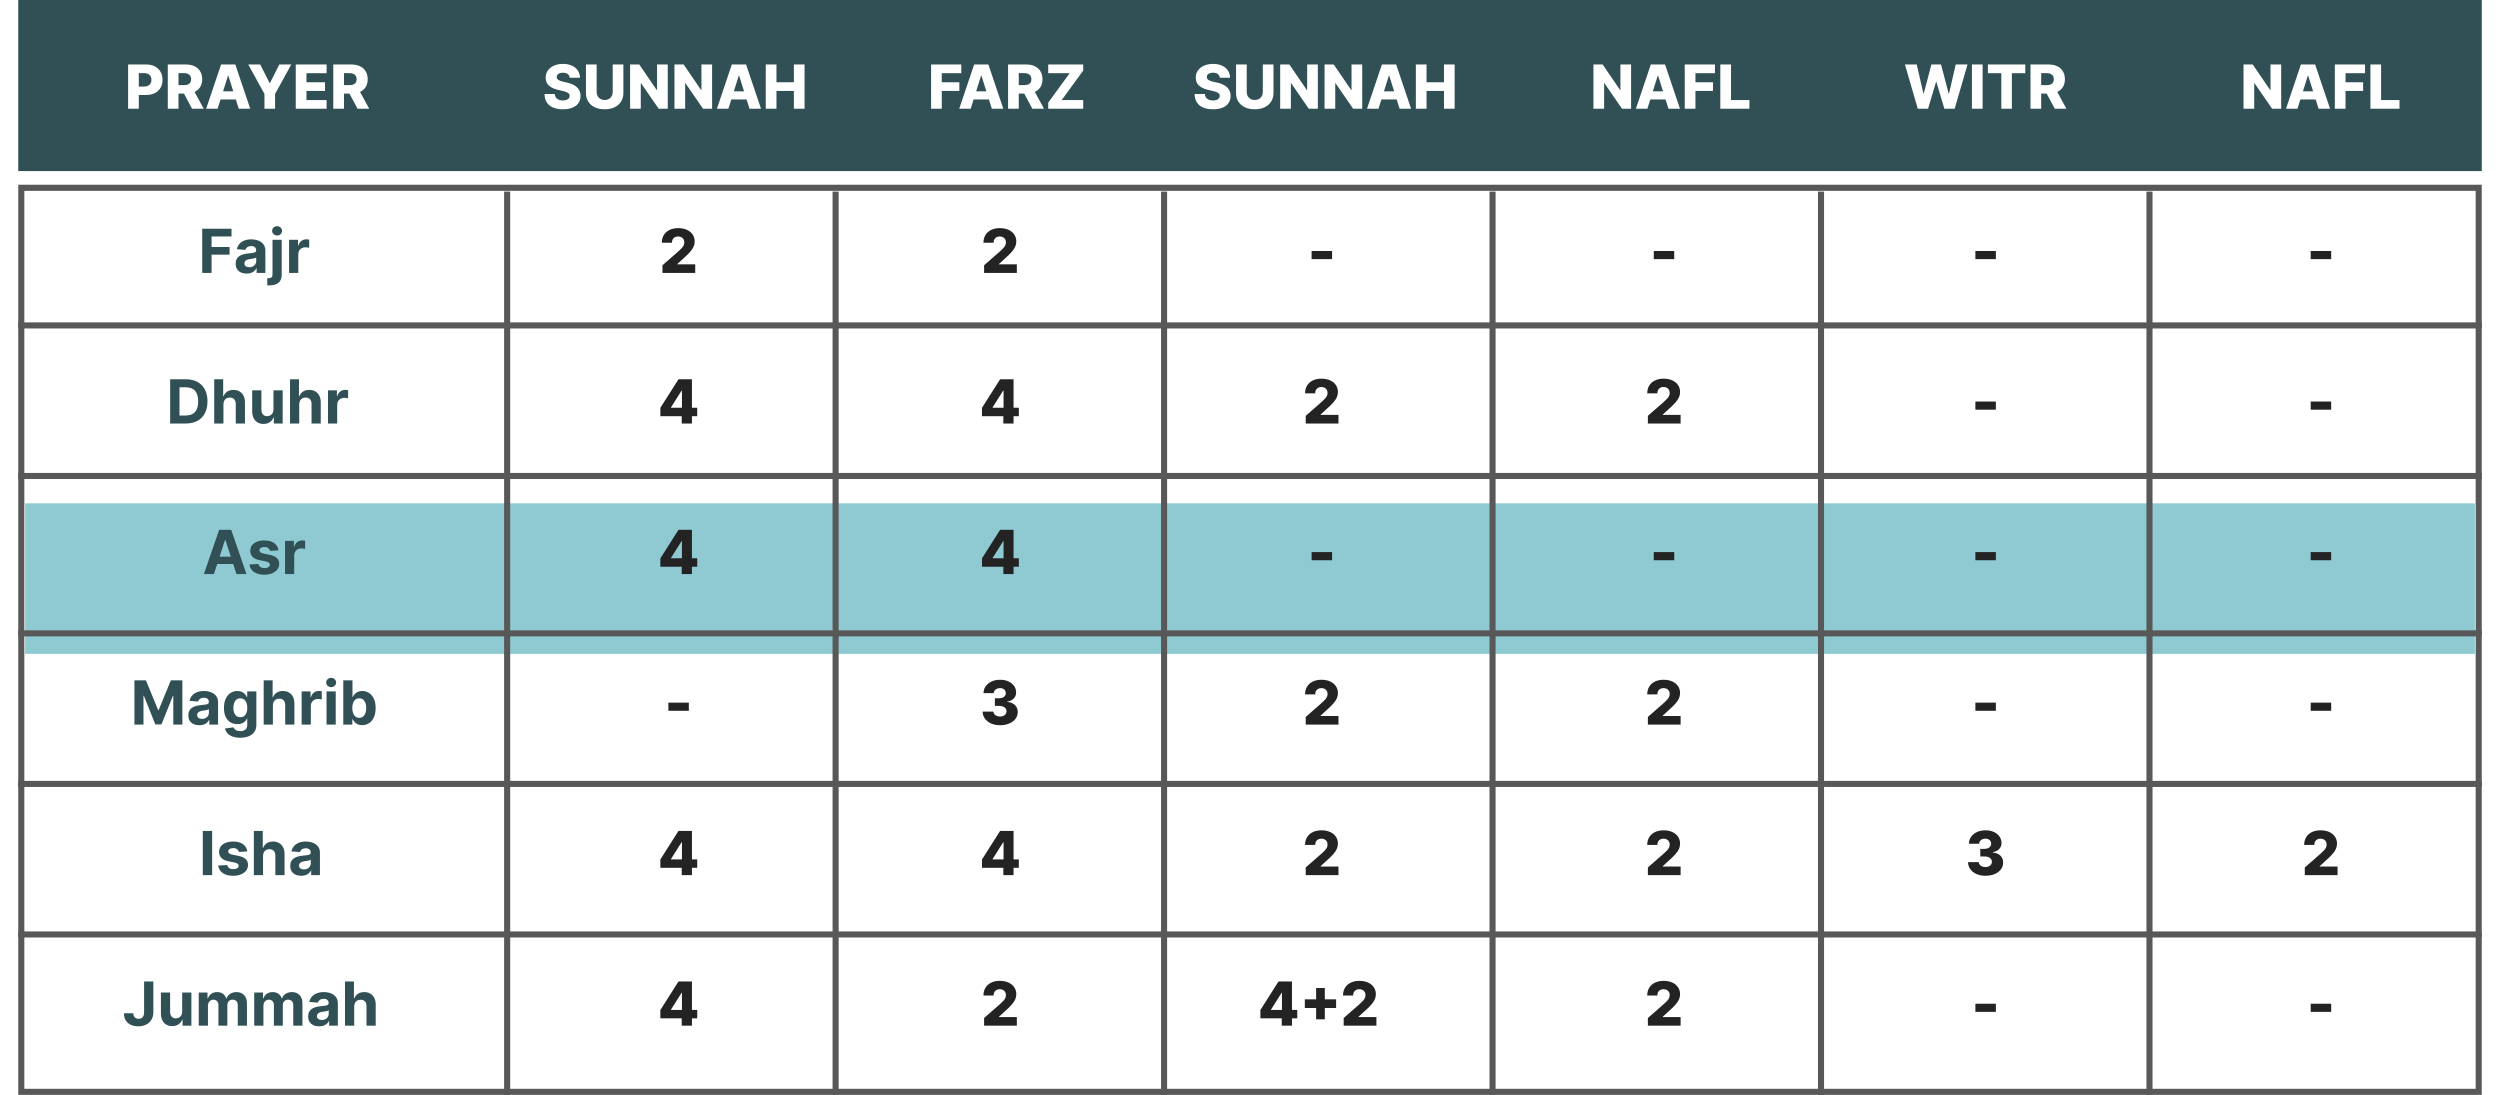<svg width="411" height="180" viewBox="0 0 411 180" fill="none" xmlns="http://www.w3.org/2000/svg">
<rect x="3.5" y="30.875" width="404" height="148.625" fill="white" stroke="#585858"/>
<g filter="url(#filter0_d_1951_2143)">
<rect x="4.125" y="78.75" width="402.75" height="24.75" fill="#8FCAD3"/>
</g>
<rect x="3" width="405" height="28.125" fill="#305055"/>
<line x1="83.375" y1="31.5" x2="83.375" y2="180" stroke="#585858"/>
<line x1="137.375" y1="31.5" x2="137.375" y2="180" stroke="#585858"/>
<line x1="191.375" y1="31.5" x2="191.375" y2="180" stroke="#585858"/>
<line x1="245.375" y1="31.5" x2="245.375" y2="180" stroke="#585858"/>
<line x1="299.375" y1="31.5" x2="299.375" y2="180" stroke="#585858"/>
<line x1="353.375" y1="31.5" x2="353.375" y2="180" stroke="#585858"/>
<line x1="3" y1="53.5" x2="408" y2="53.5" stroke="#585858"/>
<line x1="3" y1="78.25" x2="408" y2="78.25" stroke="#585858"/>
<line x1="3" y1="104.125" x2="408" y2="104.125" stroke="#585858"/>
<line x1="3" y1="128.875" x2="408" y2="128.875" stroke="#585858"/>
<line x1="3" y1="153.625" x2="408" y2="153.625" stroke="#585858"/>
<path d="M33.245 44.875V37.602H38.061V38.87H34.783V40.603H37.741V41.871H34.783V44.875H33.245ZM40.554 44.978C40.206 44.978 39.895 44.918 39.623 44.797C39.351 44.674 39.136 44.493 38.977 44.254C38.821 44.012 38.742 43.711 38.742 43.352C38.742 43.048 38.798 42.794 38.909 42.588C39.021 42.382 39.172 42.216 39.364 42.091C39.556 41.965 39.774 41.871 40.017 41.807C40.264 41.743 40.522 41.698 40.791 41.672C41.109 41.639 41.364 41.608 41.559 41.58C41.753 41.549 41.894 41.504 41.981 41.445C42.069 41.385 42.113 41.298 42.113 41.182V41.16C42.113 40.936 42.041 40.762 41.9 40.639C41.76 40.515 41.561 40.454 41.303 40.454C41.031 40.454 40.814 40.514 40.653 40.635C40.492 40.753 40.386 40.903 40.334 41.082L38.934 40.969C39.005 40.637 39.145 40.351 39.353 40.109C39.562 39.865 39.83 39.678 40.159 39.548C40.491 39.416 40.874 39.349 41.31 39.349C41.613 39.349 41.903 39.385 42.18 39.456C42.459 39.527 42.707 39.637 42.922 39.786C43.14 39.935 43.312 40.127 43.437 40.361C43.563 40.593 43.625 40.872 43.625 41.196V44.875H42.191V44.119H42.148C42.06 44.289 41.943 44.439 41.797 44.57C41.65 44.697 41.473 44.798 41.267 44.871C41.061 44.943 40.824 44.978 40.554 44.978ZM40.987 43.934C41.209 43.934 41.406 43.89 41.576 43.803C41.747 43.713 41.881 43.592 41.978 43.44C42.075 43.289 42.123 43.117 42.123 42.925V42.347C42.076 42.377 42.011 42.406 41.928 42.432C41.847 42.456 41.756 42.478 41.654 42.499C41.553 42.518 41.451 42.536 41.349 42.553C41.247 42.567 41.155 42.58 41.072 42.592C40.895 42.618 40.739 42.659 40.607 42.716C40.474 42.773 40.371 42.85 40.298 42.947C40.225 43.041 40.188 43.16 40.188 43.302C40.188 43.508 40.262 43.665 40.412 43.774C40.563 43.881 40.755 43.934 40.987 43.934ZM44.799 39.42H46.312V45.145C46.312 45.566 46.229 45.907 46.063 46.168C45.898 46.428 45.66 46.619 45.349 46.739C45.042 46.86 44.673 46.92 44.245 46.92C44.193 46.92 44.143 46.919 44.096 46.917C44.046 46.917 43.994 46.916 43.94 46.913V45.731C43.98 45.733 44.015 45.734 44.046 45.734C44.075 45.737 44.105 45.738 44.139 45.738C44.382 45.738 44.553 45.686 44.65 45.582C44.749 45.48 44.799 45.326 44.799 45.12V39.42ZM45.552 38.717C45.329 38.717 45.138 38.643 44.977 38.494C44.816 38.342 44.735 38.161 44.735 37.95C44.735 37.742 44.816 37.563 44.977 37.414C45.138 37.263 45.329 37.187 45.552 37.187C45.779 37.187 45.972 37.263 46.131 37.414C46.292 37.563 46.372 37.742 46.372 37.95C46.372 38.161 46.292 38.342 46.131 38.494C45.972 38.643 45.779 38.717 45.552 38.717ZM47.524 44.875V39.42H48.99V40.372H49.047C49.147 40.034 49.313 39.778 49.548 39.605C49.782 39.43 50.052 39.342 50.357 39.342C50.433 39.342 50.515 39.347 50.602 39.356C50.69 39.366 50.767 39.379 50.833 39.396V40.738C50.762 40.717 50.664 40.698 50.538 40.681C50.413 40.664 50.298 40.656 50.194 40.656C49.971 40.656 49.773 40.705 49.597 40.802C49.425 40.897 49.287 41.029 49.185 41.2C49.086 41.37 49.036 41.566 49.036 41.789V44.875H47.524Z" fill="#305055"/>
<path d="M108.91 44.875V43.611L111.563 41.288C111.762 41.108 111.931 40.944 112.071 40.795C112.21 40.643 112.317 40.492 112.39 40.34C112.464 40.186 112.5 40.019 112.5 39.84C112.5 39.638 112.457 39.467 112.369 39.325C112.281 39.18 112.161 39.069 112.007 38.991C111.853 38.913 111.677 38.874 111.478 38.874C111.276 38.874 111.1 38.915 110.949 38.998C110.797 39.078 110.679 39.196 110.593 39.349C110.511 39.503 110.469 39.69 110.469 39.91H108.804C108.804 39.416 108.915 38.988 109.138 38.629C109.36 38.269 109.673 37.992 110.075 37.798C110.48 37.601 110.95 37.503 111.485 37.503C112.036 37.503 112.516 37.595 112.923 37.78C113.33 37.965 113.645 38.222 113.868 38.554C114.093 38.883 114.205 39.265 114.205 39.701C114.205 39.978 114.149 40.253 114.038 40.525C113.927 40.797 113.727 41.098 113.438 41.427C113.151 41.756 112.744 42.15 112.216 42.609L111.346 43.412V43.458H114.294V44.875H108.91Z" fill="#232323"/>
<path d="M161.785 44.875V43.611L164.438 41.288C164.637 41.108 164.806 40.944 164.946 40.795C165.085 40.643 165.192 40.492 165.265 40.34C165.339 40.186 165.375 40.019 165.375 39.84C165.375 39.638 165.332 39.467 165.244 39.325C165.156 39.18 165.036 39.069 164.882 38.991C164.728 38.913 164.552 38.874 164.353 38.874C164.151 38.874 163.975 38.915 163.824 38.998C163.672 39.078 163.554 39.196 163.468 39.349C163.386 39.503 163.344 39.69 163.344 39.91H161.679C161.679 39.416 161.79 38.988 162.013 38.629C162.235 38.269 162.548 37.992 162.95 37.798C163.355 37.601 163.825 37.503 164.36 37.503C164.911 37.503 165.391 37.595 165.798 37.78C166.205 37.965 166.52 38.222 166.743 38.554C166.968 38.883 167.08 39.265 167.08 39.701C167.08 39.978 167.024 40.253 166.913 40.525C166.802 40.797 166.602 41.098 166.313 41.427C166.026 41.756 165.619 42.15 165.091 42.609L164.221 43.412V43.458H167.169V44.875H161.785Z" fill="#232323"/>
<path d="M218.995 41.264V42.602H215.629V41.264H218.995Z" fill="#232323"/>
<path d="M275.245 41.264V42.602H271.879V41.264H275.245Z" fill="#232323"/>
<path d="M328.12 41.264V42.602H324.754V41.264H328.12Z" fill="#232323"/>
<path d="M383.245 41.264V42.602H379.879V41.264H383.245Z" fill="#232323"/>
<path d="M30.551 69.625H27.973V62.352H30.572C31.304 62.352 31.934 62.498 32.462 62.789C32.989 63.078 33.395 63.493 33.68 64.035C33.966 64.578 34.109 65.226 34.109 65.981C34.109 66.739 33.966 67.39 33.68 67.935C33.395 68.479 32.987 68.897 32.455 69.188C31.924 69.479 31.29 69.625 30.551 69.625ZM29.511 68.308H30.487C30.942 68.308 31.324 68.227 31.634 68.066C31.947 67.903 32.181 67.651 32.337 67.31C32.496 66.966 32.575 66.524 32.575 65.981C32.575 65.444 32.496 65.005 32.337 64.664C32.181 64.323 31.948 64.072 31.638 63.911C31.328 63.75 30.945 63.67 30.491 63.67H29.511V68.308ZM36.733 66.472V69.625H35.22V62.352H36.69V65.133H36.754C36.877 64.811 37.076 64.559 37.351 64.376C37.625 64.192 37.97 64.099 38.384 64.099C38.763 64.099 39.093 64.182 39.375 64.348C39.659 64.511 39.879 64.747 40.035 65.055C40.194 65.36 40.272 65.726 40.27 66.152V69.625H38.757V66.422C38.759 66.086 38.674 65.824 38.501 65.637C38.331 65.45 38.092 65.356 37.784 65.356C37.578 65.356 37.396 65.4 37.237 65.488C37.081 65.576 36.958 65.703 36.868 65.871C36.78 66.037 36.735 66.237 36.733 66.472ZM44.958 67.303V64.171H46.471V69.625H45.018V68.634H44.962C44.839 68.954 44.634 69.211 44.347 69.405C44.063 69.599 43.716 69.696 43.307 69.696C42.942 69.696 42.621 69.613 42.344 69.447C42.067 69.282 41.851 69.046 41.694 68.741C41.541 68.435 41.462 68.07 41.46 67.644V64.171H42.973V67.374C42.975 67.695 43.062 67.95 43.232 68.137C43.403 68.324 43.631 68.418 43.917 68.418C44.1 68.418 44.27 68.376 44.429 68.293C44.587 68.208 44.715 68.083 44.812 67.917C44.912 67.751 44.96 67.546 44.958 67.303ZM49.194 66.472V69.625H47.681V62.352H49.151V65.133H49.215C49.338 64.811 49.537 64.559 49.812 64.376C50.086 64.192 50.431 64.099 50.845 64.099C51.224 64.099 51.554 64.182 51.836 64.348C52.12 64.511 52.34 64.747 52.496 65.055C52.655 65.36 52.733 65.726 52.731 66.152V69.625H51.218V66.422C51.22 66.086 51.135 65.824 50.962 65.637C50.792 65.45 50.553 65.356 50.245 65.356C50.039 65.356 49.856 65.4 49.698 65.488C49.542 65.576 49.419 65.703 49.329 65.871C49.241 66.037 49.196 66.237 49.194 66.472ZM53.921 69.625V64.171H55.388V65.122H55.444C55.544 64.784 55.711 64.528 55.945 64.355C56.18 64.18 56.45 64.092 56.755 64.092C56.831 64.092 56.912 64.097 57 64.106C57.087 64.116 57.164 64.129 57.231 64.146V65.488C57.16 65.467 57.062 65.448 56.936 65.431C56.81 65.415 56.696 65.406 56.592 65.406C56.369 65.406 56.17 65.455 55.995 65.552C55.822 65.647 55.685 65.779 55.583 65.95C55.484 66.12 55.434 66.317 55.434 66.539V69.625H53.921Z" fill="#305055"/>
<path d="M108.563 68.418V67.047L111.542 62.352H112.76V64.213H112.053L110.31 66.976V67.033H114.624V68.418H108.563ZM112.075 69.625V67.999L112.11 67.398V62.352H113.754V69.625H112.075Z" fill="#232323"/>
<path d="M161.438 68.418V67.047L164.417 62.352H165.635V64.213H164.928L163.185 66.976V67.033H167.499V68.418H161.438ZM164.95 69.625V67.999L164.985 67.398V62.352H166.629V69.625H164.95Z" fill="#232323"/>
<path d="M214.66 69.625V68.361L217.313 66.038C217.512 65.858 217.681 65.694 217.821 65.545C217.96 65.393 218.067 65.242 218.14 65.09C218.214 64.936 218.25 64.769 218.25 64.59C218.25 64.388 218.207 64.217 218.119 64.075C218.031 63.93 217.911 63.819 217.757 63.741C217.603 63.663 217.427 63.624 217.228 63.624C217.026 63.624 216.85 63.665 216.699 63.748C216.547 63.828 216.429 63.946 216.343 64.099C216.261 64.253 216.219 64.44 216.219 64.66H214.554C214.554 64.166 214.665 63.738 214.888 63.379C215.11 63.019 215.423 62.742 215.825 62.548C216.23 62.351 216.7 62.253 217.235 62.253C217.786 62.253 218.266 62.345 218.673 62.53C219.08 62.715 219.395 62.972 219.618 63.304C219.843 63.633 219.955 64.015 219.955 64.451C219.955 64.728 219.899 65.003 219.788 65.275C219.677 65.547 219.477 65.848 219.188 66.177C218.901 66.506 218.494 66.9 217.966 67.359L217.096 68.162V68.208H220.044V69.625H214.66Z" fill="#232323"/>
<path d="M270.91 69.625V68.361L273.563 66.038C273.762 65.858 273.931 65.694 274.071 65.545C274.21 65.393 274.317 65.242 274.39 65.09C274.464 64.936 274.5 64.769 274.5 64.59C274.5 64.388 274.457 64.217 274.369 64.075C274.281 63.93 274.161 63.819 274.007 63.741C273.853 63.663 273.677 63.624 273.478 63.624C273.276 63.624 273.1 63.665 272.949 63.748C272.797 63.828 272.679 63.946 272.593 64.099C272.511 64.253 272.469 64.44 272.469 64.66H270.804C270.804 64.166 270.915 63.738 271.138 63.379C271.36 63.019 271.673 62.742 272.075 62.548C272.48 62.351 272.95 62.253 273.485 62.253C274.036 62.253 274.516 62.345 274.923 62.53C275.33 62.715 275.645 62.972 275.868 63.304C276.093 63.633 276.205 64.015 276.205 64.451C276.205 64.728 276.149 65.003 276.038 65.275C275.927 65.547 275.727 65.848 275.438 66.177C275.151 66.506 274.744 66.9 274.216 67.359L273.346 68.162V68.208H276.294V69.625H270.91Z" fill="#232323"/>
<path d="M328.12 66.013V67.352H324.754V66.013H328.12Z" fill="#232323"/>
<path d="M383.245 66.013V67.352H379.879V66.013H383.245Z" fill="#232323"/>
<path d="M35.168 94.375H33.52L36.031 87.102H38.012L40.519 94.375H38.872L37.05 88.764H36.993L35.168 94.375ZM35.065 91.516H38.957V92.717H35.065V91.516ZM45.778 90.476L44.393 90.561C44.369 90.443 44.318 90.336 44.24 90.242C44.162 90.144 44.059 90.067 43.931 90.011C43.806 89.951 43.655 89.922 43.48 89.922C43.246 89.922 43.048 89.972 42.887 90.071C42.726 90.168 42.646 90.298 42.646 90.462C42.646 90.592 42.698 90.702 42.802 90.792C42.906 90.882 43.085 90.954 43.338 91.008L44.325 91.207C44.856 91.316 45.251 91.492 45.511 91.733C45.772 91.974 45.902 92.292 45.902 92.685C45.902 93.042 45.797 93.356 45.586 93.626C45.378 93.896 45.091 94.106 44.727 94.258C44.364 94.407 43.947 94.481 43.473 94.481C42.751 94.481 42.176 94.331 41.747 94.031C41.321 93.728 41.071 93.316 40.998 92.795L42.486 92.717C42.531 92.937 42.64 93.105 42.813 93.221C42.985 93.335 43.207 93.391 43.477 93.391C43.742 93.391 43.955 93.34 44.116 93.239C44.279 93.135 44.362 93.001 44.364 92.837C44.362 92.7 44.304 92.588 44.19 92.5C44.077 92.41 43.902 92.341 43.665 92.294L42.72 92.106C42.188 91.999 41.791 91.815 41.531 91.552C41.273 91.289 41.144 90.954 41.144 90.547C41.144 90.197 41.238 89.895 41.428 89.641C41.619 89.388 41.888 89.193 42.234 89.055C42.582 88.918 42.989 88.849 43.455 88.849C44.144 88.849 44.686 88.995 45.082 89.286C45.48 89.577 45.712 89.974 45.778 90.476ZM46.855 94.375V88.921H48.321V89.872H48.378C48.477 89.534 48.644 89.278 48.879 89.105C49.113 88.93 49.383 88.842 49.688 88.842C49.764 88.842 49.846 88.847 49.934 88.856C50.021 88.866 50.098 88.879 50.164 88.896V90.238C50.093 90.217 49.995 90.198 49.87 90.181C49.744 90.165 49.629 90.156 49.525 90.156C49.303 90.156 49.104 90.205 48.928 90.302C48.756 90.397 48.618 90.529 48.517 90.7C48.417 90.87 48.367 91.067 48.367 91.289V94.375H46.855Z" fill="#305055"/>
<path d="M108.563 93.168V91.797L111.542 87.102H112.76V88.963H112.053L110.31 91.726V91.783H114.624V93.168H108.563ZM112.075 94.375V92.749L112.11 92.148V87.102H113.754V94.375H112.075Z" fill="#232323"/>
<path d="M161.438 93.168V91.797L164.417 87.102H165.635V88.963H164.928L163.185 91.726V91.783H167.499V93.168H161.438ZM164.95 94.375V92.749L164.985 92.148V87.102H166.629V94.375H164.95Z" fill="#232323"/>
<path d="M218.995 90.763V92.102H215.629V90.763H218.995Z" fill="#232323"/>
<path d="M275.245 90.763V92.102H271.879V90.763H275.245Z" fill="#232323"/>
<path d="M328.12 90.763V92.102H324.754V90.763H328.12Z" fill="#232323"/>
<path d="M383.245 90.763V92.102H379.879V90.763H383.245Z" fill="#232323"/>
<path d="M22.098 111.852H23.994L25.997 116.739H26.082L28.085 111.852H29.981V119.125H28.49V114.391H28.43L26.547 119.089H25.532L23.65 114.374H23.589V119.125H22.098V111.852ZM32.775 119.228C32.427 119.228 32.117 119.168 31.845 119.047C31.573 118.924 31.357 118.743 31.199 118.504C31.042 118.262 30.964 117.961 30.964 117.602C30.964 117.299 31.02 117.044 31.131 116.838C31.242 116.632 31.394 116.466 31.586 116.341C31.777 116.215 31.995 116.121 32.239 116.057C32.485 115.993 32.743 115.948 33.013 115.922C33.331 115.889 33.586 115.858 33.78 115.83C33.974 115.799 34.115 115.754 34.203 115.695C34.291 115.635 34.334 115.548 34.334 115.432V115.411C34.334 115.186 34.263 115.012 34.121 114.888C33.981 114.765 33.783 114.704 33.525 114.704C33.252 114.704 33.036 114.764 32.875 114.885C32.714 115.003 32.607 115.152 32.555 115.332L31.156 115.219C31.227 114.887 31.367 114.601 31.575 114.359C31.783 114.116 32.052 113.929 32.381 113.798C32.713 113.666 33.096 113.599 33.532 113.599C33.835 113.599 34.125 113.635 34.402 113.706C34.681 113.777 34.928 113.887 35.144 114.036C35.362 114.185 35.533 114.377 35.659 114.612C35.784 114.844 35.847 115.122 35.847 115.446V119.125H34.412V118.369H34.37C34.282 118.539 34.165 118.689 34.018 118.82C33.871 118.947 33.695 119.048 33.489 119.121C33.283 119.192 33.045 119.228 32.775 119.228ZM33.209 118.184C33.431 118.184 33.628 118.14 33.798 118.053C33.968 117.963 34.102 117.842 34.199 117.69C34.296 117.539 34.345 117.367 34.345 117.175V116.597C34.298 116.627 34.233 116.656 34.15 116.682C34.069 116.705 33.978 116.728 33.876 116.749C33.774 116.768 33.673 116.786 33.571 116.803C33.469 116.817 33.377 116.83 33.294 116.842C33.116 116.868 32.961 116.909 32.829 116.966C32.696 117.023 32.593 117.1 32.52 117.197C32.446 117.291 32.41 117.41 32.41 117.552C32.41 117.758 32.484 117.915 32.633 118.024C32.785 118.131 32.977 118.184 33.209 118.184ZM39.478 121.284C38.988 121.284 38.568 121.217 38.217 121.082C37.869 120.949 37.592 120.768 37.386 120.538C37.181 120.309 37.047 120.051 36.985 119.764L38.384 119.576C38.427 119.685 38.494 119.787 38.587 119.881C38.679 119.976 38.801 120.052 38.953 120.109C39.106 120.168 39.293 120.197 39.514 120.197C39.843 120.197 40.114 120.117 40.327 119.956C40.542 119.797 40.65 119.531 40.65 119.157V118.159H40.586C40.52 118.311 40.42 118.454 40.288 118.589C40.155 118.724 39.985 118.834 39.776 118.919C39.568 119.004 39.319 119.047 39.031 119.047C38.621 119.047 38.248 118.952 37.912 118.763C37.578 118.571 37.312 118.279 37.113 117.886C36.916 117.49 36.818 116.991 36.818 116.387C36.818 115.769 36.919 115.253 37.12 114.839C37.321 114.424 37.589 114.114 37.923 113.908C38.259 113.702 38.627 113.599 39.027 113.599C39.333 113.599 39.588 113.652 39.794 113.756C40 113.857 40.166 113.985 40.291 114.139C40.419 114.291 40.517 114.44 40.586 114.587H40.643V113.67H42.145V119.178C42.145 119.642 42.031 120.031 41.804 120.343C41.577 120.656 41.262 120.89 40.859 121.046C40.459 121.205 39.999 121.284 39.478 121.284ZM39.51 117.911C39.754 117.911 39.96 117.85 40.128 117.729C40.298 117.606 40.429 117.431 40.519 117.204C40.611 116.974 40.657 116.7 40.657 116.38C40.657 116.06 40.612 115.783 40.522 115.549C40.432 115.312 40.302 115.129 40.132 114.999C39.961 114.868 39.754 114.803 39.51 114.803C39.261 114.803 39.052 114.871 38.882 115.006C38.711 115.138 38.582 115.323 38.494 115.56C38.407 115.796 38.363 116.07 38.363 116.38C38.363 116.695 38.407 116.967 38.494 117.197C38.584 117.424 38.713 117.6 38.882 117.726C39.052 117.849 39.261 117.911 39.51 117.911ZM44.862 115.972V119.125H43.349V111.852H44.819V114.633H44.883C45.006 114.311 45.205 114.059 45.48 113.876C45.754 113.692 46.099 113.599 46.513 113.599C46.892 113.599 47.222 113.682 47.504 113.848C47.788 114.011 48.008 114.247 48.164 114.555C48.323 114.86 48.401 115.226 48.398 115.652V119.125H46.886V115.922C46.888 115.586 46.803 115.324 46.63 115.137C46.46 114.95 46.221 114.857 45.913 114.857C45.707 114.857 45.525 114.9 45.366 114.988C45.21 115.076 45.087 115.203 44.996 115.371C44.909 115.537 44.864 115.737 44.862 115.972ZM49.589 119.125V113.67H51.056V114.622H51.112C51.212 114.284 51.379 114.028 51.613 113.855C51.848 113.68 52.117 113.592 52.423 113.592C52.499 113.592 52.58 113.597 52.668 113.607C52.755 113.616 52.832 113.629 52.899 113.646V114.988C52.828 114.967 52.729 114.948 52.604 114.931C52.478 114.915 52.364 114.906 52.26 114.906C52.037 114.906 51.838 114.955 51.663 115.052C51.49 115.147 51.353 115.279 51.251 115.45C51.151 115.62 51.102 115.817 51.102 116.039V119.125H49.589ZM53.681 119.125V113.67H55.194V119.125H53.681ZM54.441 112.967C54.216 112.967 54.023 112.893 53.862 112.744C53.703 112.592 53.624 112.411 53.624 112.2C53.624 111.992 53.703 111.813 53.862 111.664C54.023 111.513 54.216 111.437 54.441 111.437C54.666 111.437 54.858 111.513 55.016 111.664C55.177 111.813 55.258 111.992 55.258 112.2C55.258 112.411 55.177 112.592 55.016 112.744C54.858 112.893 54.666 112.967 54.441 112.967ZM56.434 119.125V111.852H57.947V114.587H57.993C58.059 114.44 58.155 114.291 58.281 114.139C58.408 113.985 58.574 113.857 58.778 113.756C58.984 113.652 59.239 113.599 59.545 113.599C59.942 113.599 60.309 113.704 60.645 113.912C60.982 114.118 61.25 114.429 61.452 114.846C61.653 115.26 61.754 115.78 61.754 116.405C61.754 117.013 61.655 117.527 61.459 117.946C61.265 118.363 60.999 118.679 60.663 118.894C60.33 119.107 59.955 119.214 59.541 119.214C59.248 119.214 58.998 119.165 58.792 119.068C58.588 118.971 58.421 118.849 58.291 118.702C58.161 118.553 58.062 118.403 57.993 118.251H57.925V119.125H56.434ZM57.915 116.398C57.915 116.722 57.96 117.005 58.05 117.246C58.14 117.488 58.27 117.676 58.44 117.811C58.611 117.944 58.818 118.01 59.062 118.01C59.308 118.01 59.516 117.942 59.687 117.808C59.857 117.67 59.986 117.481 60.074 117.239C60.164 116.996 60.209 116.715 60.209 116.398C60.209 116.083 60.165 115.806 60.077 115.567C59.99 115.328 59.861 115.141 59.69 115.006C59.52 114.871 59.31 114.803 59.062 114.803C58.816 114.803 58.607 114.868 58.437 114.999C58.269 115.129 58.14 115.313 58.05 115.553C57.96 115.792 57.915 116.073 57.915 116.398Z" fill="#305055"/>
<path d="M113.245 115.513V116.852H109.879V115.513H113.245Z" fill="#232323"/>
<path d="M164.405 119.224C163.851 119.224 163.36 119.13 162.931 118.94C162.505 118.749 162.169 118.485 161.923 118.148C161.677 117.812 161.551 117.425 161.546 116.987H163.315C163.322 117.146 163.373 117.287 163.468 117.41C163.562 117.531 163.691 117.625 163.855 117.694C164.018 117.763 164.204 117.797 164.412 117.797C164.621 117.797 164.804 117.76 164.963 117.687C165.124 117.611 165.249 117.508 165.339 117.378C165.429 117.245 165.473 117.094 165.47 116.923C165.473 116.753 165.424 116.601 165.325 116.469C165.225 116.336 165.085 116.233 164.902 116.16C164.722 116.086 164.509 116.05 164.263 116.05H163.556V114.8H164.263C164.478 114.8 164.668 114.764 164.831 114.693C164.997 114.622 165.126 114.523 165.218 114.395C165.311 114.265 165.356 114.116 165.353 113.947C165.356 113.784 165.317 113.641 165.236 113.518C165.158 113.392 165.048 113.295 164.906 113.227C164.766 113.158 164.604 113.124 164.419 113.124C164.225 113.124 164.049 113.158 163.89 113.227C163.734 113.295 163.61 113.392 163.517 113.518C163.425 113.643 163.376 113.789 163.372 113.955H161.692C161.697 113.521 161.818 113.14 162.054 112.811C162.291 112.48 162.613 112.22 163.02 112.033C163.43 111.846 163.896 111.753 164.419 111.753C164.94 111.753 165.398 111.844 165.794 112.026C166.189 112.209 166.497 112.457 166.717 112.772C166.937 113.085 167.047 113.438 167.047 113.834C167.05 114.243 166.916 114.581 166.646 114.846C166.378 115.111 166.034 115.274 165.612 115.336V115.393C166.176 115.459 166.601 115.641 166.887 115.94C167.176 116.238 167.319 116.611 167.317 117.058C167.317 117.48 167.193 117.854 166.944 118.18C166.698 118.505 166.355 118.76 165.914 118.947C165.476 119.132 164.973 119.224 164.405 119.224Z" fill="#232323"/>
<path d="M214.66 119.125V117.861L217.313 115.538C217.512 115.358 217.681 115.194 217.821 115.045C217.96 114.893 218.067 114.742 218.14 114.59C218.214 114.436 218.25 114.269 218.25 114.089C218.25 113.888 218.207 113.717 218.119 113.575C218.031 113.43 217.911 113.319 217.757 113.241C217.603 113.163 217.427 113.124 217.228 113.124C217.026 113.124 216.85 113.165 216.699 113.248C216.547 113.328 216.429 113.446 216.343 113.599C216.261 113.753 216.219 113.94 216.219 114.161H214.554C214.554 113.666 214.665 113.238 214.888 112.879C215.11 112.519 215.423 112.242 215.825 112.048C216.23 111.851 216.7 111.753 217.235 111.753C217.786 111.753 218.266 111.845 218.673 112.03C219.08 112.214 219.395 112.473 219.618 112.804C219.843 113.133 219.955 113.515 219.955 113.951C219.955 114.228 219.899 114.503 219.788 114.775C219.677 115.047 219.477 115.348 219.188 115.677C218.901 116.006 218.494 116.4 217.966 116.859L217.096 117.662V117.708H220.044V119.125H214.66Z" fill="#232323"/>
<path d="M270.91 119.125V117.861L273.563 115.538C273.762 115.358 273.931 115.194 274.071 115.045C274.21 114.893 274.317 114.742 274.39 114.59C274.464 114.436 274.5 114.269 274.5 114.089C274.5 113.888 274.457 113.717 274.369 113.575C274.281 113.43 274.161 113.319 274.007 113.241C273.853 113.163 273.677 113.124 273.478 113.124C273.276 113.124 273.1 113.165 272.949 113.248C272.797 113.328 272.679 113.446 272.593 113.599C272.511 113.753 272.469 113.94 272.469 114.161H270.804C270.804 113.666 270.915 113.238 271.138 112.879C271.36 112.519 271.673 112.242 272.075 112.048C272.48 111.851 272.95 111.753 273.485 111.753C274.036 111.753 274.516 111.845 274.923 112.03C275.33 112.214 275.645 112.473 275.868 112.804C276.093 113.133 276.205 113.515 276.205 113.951C276.205 114.228 276.149 114.503 276.038 114.775C275.927 115.047 275.727 115.348 275.438 115.677C275.151 116.006 274.744 116.4 274.216 116.859L273.346 117.662V117.708H276.294V119.125H270.91Z" fill="#232323"/>
<path d="M328.12 115.513V116.852H324.754V115.513H328.12Z" fill="#232323"/>
<path d="M383.245 115.513V116.852H379.879V115.513H383.245Z" fill="#232323"/>
<path d="M34.878 136.602V143.875H33.34V136.602H34.878ZM40.653 139.976L39.268 140.061C39.244 139.943 39.193 139.836 39.115 139.741C39.037 139.644 38.934 139.567 38.806 139.511C38.681 139.451 38.53 139.422 38.355 139.422C38.121 139.422 37.923 139.472 37.762 139.571C37.601 139.668 37.521 139.798 37.521 139.962C37.521 140.092 37.573 140.202 37.677 140.292C37.781 140.382 37.96 140.454 38.213 140.509L39.2 140.707C39.731 140.816 40.126 140.991 40.386 141.233C40.647 141.474 40.777 141.792 40.777 142.185C40.777 142.542 40.672 142.856 40.461 143.126C40.253 143.396 39.966 143.606 39.602 143.758C39.239 143.907 38.822 143.982 38.348 143.982C37.626 143.982 37.051 143.831 36.622 143.531C36.196 143.228 35.946 142.816 35.873 142.295L37.361 142.217C37.406 142.437 37.515 142.605 37.688 142.721C37.86 142.835 38.082 142.891 38.352 142.891C38.617 142.891 38.83 142.84 38.991 142.739C39.154 142.634 39.237 142.501 39.239 142.337C39.237 142.2 39.179 142.088 39.065 142C38.952 141.91 38.777 141.841 38.54 141.794L37.595 141.606C37.063 141.499 36.666 141.315 36.406 141.052C36.148 140.789 36.019 140.454 36.019 140.047C36.019 139.696 36.113 139.395 36.303 139.141C36.494 138.888 36.763 138.693 37.109 138.555C37.457 138.418 37.864 138.349 38.33 138.349C39.019 138.349 39.561 138.495 39.957 138.786C40.355 139.077 40.587 139.474 40.653 139.976ZM43.242 140.722V143.875H41.73V136.602H43.2V139.383H43.264C43.387 139.061 43.586 138.809 43.86 138.626C44.135 138.442 44.479 138.349 44.894 138.349C45.273 138.349 45.603 138.432 45.885 138.598C46.169 138.761 46.389 138.997 46.545 139.305C46.704 139.61 46.782 139.976 46.779 140.402V143.875H45.267V140.672C45.269 140.336 45.184 140.074 45.011 139.887C44.84 139.7 44.601 139.607 44.294 139.607C44.088 139.607 43.905 139.65 43.747 139.738C43.59 139.826 43.467 139.953 43.377 140.121C43.29 140.287 43.245 140.487 43.242 140.722ZM49.525 143.978C49.177 143.978 48.867 143.918 48.595 143.797C48.323 143.674 48.107 143.493 47.949 143.254C47.792 143.012 47.714 142.711 47.714 142.352C47.714 142.049 47.77 141.794 47.881 141.588C47.992 141.382 48.144 141.216 48.336 141.091C48.527 140.965 48.745 140.871 48.989 140.807C49.235 140.743 49.493 140.698 49.763 140.672C50.081 140.639 50.336 140.608 50.53 140.58C50.724 140.549 50.865 140.504 50.953 140.445C51.041 140.385 51.084 140.298 51.084 140.182V140.161C51.084 139.936 51.013 139.762 50.871 139.638C50.731 139.515 50.533 139.454 50.275 139.454C50.002 139.454 49.786 139.514 49.625 139.635C49.464 139.753 49.357 139.902 49.305 140.082L47.906 139.969C47.977 139.637 48.117 139.351 48.325 139.109C48.533 138.866 48.802 138.679 49.131 138.548C49.463 138.416 49.846 138.349 50.282 138.349C50.585 138.349 50.875 138.385 51.152 138.456C51.431 138.527 51.678 138.637 51.894 138.786C52.112 138.935 52.283 139.127 52.409 139.362C52.534 139.594 52.597 139.872 52.597 140.196V143.875H51.162V143.119H51.12C51.032 143.289 50.915 143.439 50.768 143.57C50.621 143.697 50.445 143.798 50.239 143.871C50.033 143.942 49.795 143.978 49.525 143.978ZM49.959 142.934C50.181 142.934 50.378 142.89 50.548 142.803C50.718 142.713 50.852 142.592 50.949 142.44C51.046 142.289 51.095 142.117 51.095 141.925V141.347C51.048 141.377 50.983 141.406 50.9 141.432C50.819 141.455 50.728 141.478 50.626 141.499C50.524 141.518 50.423 141.536 50.321 141.553C50.219 141.567 50.127 141.58 50.044 141.592C49.866 141.618 49.711 141.659 49.579 141.716C49.446 141.773 49.343 141.85 49.27 141.947C49.196 142.041 49.16 142.16 49.16 142.302C49.16 142.508 49.234 142.665 49.383 142.774C49.535 142.881 49.727 142.934 49.959 142.934Z" fill="#305055"/>
<path d="M108.563 142.668V141.297L111.542 136.602H112.76V138.463H112.053L110.31 141.226V141.283H114.624V142.668H108.563ZM112.075 143.875V142.249L112.11 141.648V136.602H113.754V143.875H112.075Z" fill="#232323"/>
<path d="M161.438 142.668V141.297L164.417 136.602H165.635V138.463H164.928L163.185 141.226V141.283H167.499V142.668H161.438ZM164.95 143.875V142.249L164.985 141.648V136.602H166.629V143.875H164.95Z" fill="#232323"/>
<path d="M214.66 143.875V142.611L217.313 140.288C217.512 140.108 217.681 139.944 217.821 139.795C217.96 139.643 218.067 139.492 218.14 139.34C218.214 139.186 218.25 139.019 218.25 138.839C218.25 138.638 218.207 138.467 218.119 138.325C218.031 138.18 217.911 138.069 217.757 137.991C217.603 137.913 217.427 137.874 217.228 137.874C217.026 137.874 216.85 137.915 216.699 137.998C216.547 138.078 216.429 138.196 216.343 138.349C216.261 138.503 216.219 138.69 216.219 138.911H214.554C214.554 138.416 214.665 137.988 214.888 137.629C215.11 137.269 215.423 136.992 215.825 136.798C216.23 136.601 216.7 136.503 217.235 136.503C217.786 136.503 218.266 136.595 218.673 136.78C219.08 136.964 219.395 137.223 219.618 137.554C219.843 137.883 219.955 138.265 219.955 138.701C219.955 138.978 219.899 139.253 219.788 139.525C219.677 139.797 219.477 140.098 219.188 140.427C218.901 140.756 218.494 141.15 217.966 141.609L217.096 142.412V142.458H220.044V143.875H214.66Z" fill="#232323"/>
<path d="M270.91 143.875V142.611L273.563 140.288C273.762 140.108 273.931 139.944 274.071 139.795C274.21 139.643 274.317 139.492 274.39 139.34C274.464 139.186 274.5 139.019 274.5 138.839C274.5 138.638 274.457 138.467 274.369 138.325C274.281 138.18 274.161 138.069 274.007 137.991C273.853 137.913 273.677 137.874 273.478 137.874C273.276 137.874 273.1 137.915 272.949 137.998C272.797 138.078 272.679 138.196 272.593 138.349C272.511 138.503 272.469 138.69 272.469 138.911H270.804C270.804 138.416 270.915 137.988 271.138 137.629C271.36 137.269 271.673 136.992 272.075 136.798C272.48 136.601 272.95 136.503 273.485 136.503C274.036 136.503 274.516 136.595 274.923 136.78C275.33 136.964 275.645 137.223 275.868 137.554C276.093 137.883 276.205 138.265 276.205 138.701C276.205 138.978 276.149 139.253 276.038 139.525C275.927 139.797 275.727 140.098 275.438 140.427C275.151 140.756 274.744 141.15 274.216 141.609L273.346 142.412V142.458H276.294V143.875H270.91Z" fill="#232323"/>
<path d="M326.405 143.974C325.851 143.974 325.36 143.88 324.931 143.69C324.505 143.499 324.169 143.235 323.923 142.898C323.677 142.562 323.551 142.175 323.546 141.737H325.315C325.322 141.896 325.373 142.037 325.468 142.16C325.562 142.281 325.691 142.375 325.855 142.444C326.018 142.513 326.204 142.547 326.412 142.547C326.621 142.547 326.804 142.51 326.963 142.437C327.124 142.361 327.249 142.258 327.339 142.128C327.429 141.995 327.473 141.844 327.47 141.673C327.473 141.503 327.424 141.351 327.325 141.219C327.225 141.086 327.085 140.983 326.902 140.91C326.722 140.836 326.509 140.8 326.263 140.8H325.556V139.55H326.263C326.478 139.55 326.668 139.514 326.831 139.443C326.997 139.372 327.126 139.273 327.218 139.145C327.311 139.015 327.356 138.866 327.353 138.697C327.356 138.534 327.317 138.391 327.236 138.268C327.158 138.142 327.048 138.045 326.906 137.977C326.766 137.908 326.604 137.874 326.419 137.874C326.225 137.874 326.049 137.908 325.89 137.977C325.734 138.045 325.61 138.142 325.517 138.268C325.425 138.393 325.376 138.539 325.372 138.705H323.692C323.697 138.271 323.818 137.89 324.054 137.561C324.291 137.23 324.613 136.97 325.02 136.783C325.43 136.596 325.896 136.503 326.419 136.503C326.94 136.503 327.398 136.594 327.794 136.776C328.189 136.959 328.497 137.207 328.717 137.522C328.937 137.835 329.047 138.188 329.047 138.584C329.05 138.993 328.916 139.331 328.646 139.596C328.378 139.861 328.034 140.024 327.612 140.086V140.143C328.176 140.209 328.601 140.391 328.887 140.69C329.176 140.988 329.319 141.361 329.317 141.808C329.317 142.23 329.193 142.604 328.944 142.93C328.698 143.255 328.355 143.51 327.914 143.697C327.476 143.882 326.973 143.974 326.405 143.974Z" fill="#232323"/>
<path d="M378.91 143.875V142.611L381.563 140.288C381.762 140.108 381.931 139.944 382.071 139.795C382.21 139.643 382.317 139.492 382.39 139.34C382.464 139.186 382.5 139.019 382.5 138.839C382.5 138.638 382.457 138.467 382.369 138.325C382.281 138.18 382.161 138.069 382.007 137.991C381.853 137.913 381.677 137.874 381.478 137.874C381.276 137.874 381.1 137.915 380.949 137.998C380.797 138.078 380.679 138.196 380.593 138.349C380.511 138.503 380.469 138.69 380.469 138.911H378.804C378.804 138.416 378.915 137.988 379.138 137.629C379.36 137.269 379.673 136.992 380.075 136.798C380.48 136.601 380.95 136.503 381.485 136.503C382.036 136.503 382.516 136.595 382.923 136.78C383.33 136.964 383.645 137.223 383.868 137.554C384.093 137.883 384.205 138.265 384.205 138.701C384.205 138.978 384.149 139.253 384.038 139.525C383.927 139.797 383.727 140.098 383.438 140.427C383.151 140.756 382.744 141.15 382.216 141.609L381.346 142.412V142.458H384.294V143.875H378.91Z" fill="#232323"/>
<path d="M23.691 161.352H25.21V166.423C25.21 166.892 25.105 167.299 24.894 167.645C24.686 167.991 24.396 168.257 24.024 168.444C23.653 168.631 23.221 168.724 22.728 168.724C22.29 168.724 21.892 168.647 21.535 168.494C21.18 168.337 20.898 168.101 20.69 167.783C20.482 167.464 20.378 167.062 20.381 166.58H21.911C21.916 166.771 21.955 166.936 22.029 167.073C22.104 167.208 22.207 167.312 22.337 167.386C22.47 167.457 22.626 167.492 22.806 167.492C22.996 167.492 23.155 167.452 23.286 167.371C23.418 167.289 23.519 167.168 23.587 167.009C23.656 166.851 23.691 166.655 23.691 166.423V161.352ZM29.951 166.303V163.17H31.464V168.625H30.012V167.634H29.955C29.832 167.954 29.627 168.211 29.34 168.405C29.056 168.599 28.709 168.696 28.3 168.696C27.935 168.696 27.614 168.613 27.337 168.447C27.061 168.282 26.844 168.046 26.688 167.741C26.534 167.435 26.456 167.07 26.453 166.643V163.17H27.966V166.374C27.968 166.696 28.055 166.95 28.225 167.137C28.396 167.324 28.624 167.418 28.911 167.418C29.093 167.418 29.263 167.376 29.422 167.293C29.581 167.208 29.709 167.083 29.806 166.917C29.905 166.751 29.953 166.546 29.951 166.303ZM32.674 168.625V163.17H34.116V164.133H34.18C34.293 163.813 34.483 163.561 34.748 163.376C35.013 163.192 35.33 163.099 35.7 163.099C36.074 163.099 36.392 163.193 36.655 163.38C36.918 163.565 37.093 163.816 37.18 164.133H37.237C37.349 163.82 37.55 163.571 37.841 163.384C38.135 163.194 38.481 163.099 38.881 163.099C39.39 163.099 39.803 163.262 40.121 163.586C40.44 163.908 40.6 164.365 40.6 164.957V168.625H39.091V165.255C39.091 164.952 39.01 164.725 38.849 164.573C38.688 164.422 38.487 164.346 38.246 164.346C37.971 164.346 37.757 164.433 37.603 164.609C37.449 164.781 37.372 165.01 37.372 165.294V168.625H35.906V165.223C35.906 164.955 35.829 164.742 35.675 164.584C35.523 164.425 35.323 164.346 35.075 164.346C34.907 164.346 34.755 164.388 34.62 164.474C34.487 164.557 34.382 164.674 34.304 164.825C34.226 164.974 34.187 165.15 34.187 165.351V168.625H32.674ZM41.795 168.625V163.17H43.237V164.133H43.301C43.414 163.813 43.604 163.561 43.869 163.376C44.134 163.192 44.451 163.099 44.821 163.099C45.195 163.099 45.513 163.193 45.776 163.38C46.039 163.565 46.214 163.816 46.301 164.133H46.358C46.47 163.82 46.671 163.571 46.962 163.384C47.256 163.194 47.602 163.099 48.002 163.099C48.511 163.099 48.925 163.262 49.242 163.586C49.561 163.908 49.721 164.365 49.721 164.957V168.625H48.212V165.255C48.212 164.952 48.132 164.725 47.971 164.573C47.809 164.422 47.608 164.346 47.367 164.346C47.092 164.346 46.878 164.433 46.724 164.609C46.57 164.781 46.493 165.01 46.493 165.294V168.625H45.027V165.223C45.027 164.955 44.95 164.742 44.796 164.584C44.644 164.425 44.444 164.346 44.196 164.346C44.028 164.346 43.876 164.388 43.741 164.474C43.608 164.557 43.503 164.674 43.425 164.825C43.347 164.974 43.308 165.15 43.308 165.351V168.625H41.795ZM52.472 168.728C52.124 168.728 51.813 168.668 51.541 168.547C51.269 168.424 51.053 168.243 50.895 168.004C50.739 167.762 50.66 167.461 50.66 167.102C50.66 166.799 50.716 166.544 50.827 166.338C50.939 166.132 51.09 165.966 51.282 165.841C51.474 165.715 51.691 165.621 51.935 165.557C52.182 165.493 52.44 165.448 52.709 165.422C53.027 165.389 53.282 165.358 53.477 165.33C53.671 165.299 53.812 165.254 53.899 165.195C53.987 165.135 54.031 165.048 54.031 164.932V164.911C54.031 164.686 53.959 164.512 53.818 164.388C53.678 164.265 53.479 164.204 53.221 164.204C52.949 164.204 52.732 164.264 52.571 164.385C52.41 164.503 52.303 164.652 52.251 164.832L50.852 164.719C50.923 164.387 51.063 164.101 51.271 163.859C51.48 163.616 51.748 163.429 52.077 163.298C52.409 163.166 52.792 163.099 53.228 163.099C53.531 163.099 53.821 163.135 54.098 163.206C54.377 163.277 54.625 163.387 54.84 163.536C55.058 163.685 55.23 163.877 55.355 164.112C55.481 164.344 55.543 164.622 55.543 164.946V168.625H54.109V167.869H54.066C53.978 168.039 53.861 168.189 53.715 168.32C53.568 168.447 53.391 168.548 53.185 168.621C52.979 168.692 52.742 168.728 52.472 168.728ZM52.905 167.684C53.127 167.684 53.324 167.64 53.494 167.553C53.665 167.463 53.798 167.342 53.896 167.19C53.993 167.039 54.041 166.867 54.041 166.675V166.097C53.994 166.127 53.929 166.156 53.846 166.182C53.765 166.205 53.674 166.228 53.572 166.249C53.471 166.268 53.369 166.286 53.267 166.303C53.165 166.317 53.073 166.33 52.99 166.342C52.812 166.368 52.657 166.409 52.525 166.466C52.392 166.523 52.289 166.6 52.216 166.697C52.142 166.791 52.106 166.91 52.106 167.052C52.106 167.258 52.18 167.415 52.33 167.524C52.481 167.631 52.673 167.684 52.905 167.684ZM58.23 165.472V168.625H56.717V161.352H58.187V164.133H58.251C58.374 163.811 58.573 163.559 58.848 163.376C59.122 163.192 59.467 163.099 59.881 163.099C60.26 163.099 60.59 163.182 60.872 163.348C61.156 163.511 61.376 163.747 61.532 164.055C61.691 164.36 61.769 164.726 61.767 165.152V168.625H60.254V165.422C60.256 165.086 60.171 164.824 59.998 164.637C59.828 164.45 59.589 164.357 59.281 164.357C59.075 164.357 58.893 164.4 58.734 164.488C58.578 164.576 58.455 164.703 58.365 164.871C58.277 165.037 58.232 165.237 58.23 165.472Z" fill="#305055"/>
<path d="M108.563 167.418V166.047L111.542 161.352H112.76V163.213H112.053L110.31 165.976V166.033H114.624V167.418H108.563ZM112.075 168.625V166.999L112.11 166.398V161.352H113.754V168.625H112.075Z" fill="#232323"/>
<path d="M161.785 168.625V167.361L164.438 165.038C164.637 164.858 164.806 164.694 164.946 164.545C165.085 164.393 165.192 164.242 165.265 164.09C165.339 163.936 165.375 163.769 165.375 163.589C165.375 163.388 165.332 163.217 165.244 163.075C165.156 162.93 165.036 162.819 164.882 162.741C164.728 162.663 164.552 162.624 164.353 162.624C164.151 162.624 163.975 162.665 163.824 162.748C163.672 162.828 163.554 162.946 163.468 163.099C163.386 163.253 163.344 163.44 163.344 163.661H161.679C161.679 163.166 161.79 162.738 162.013 162.379C162.235 162.019 162.548 161.742 162.95 161.548C163.355 161.351 163.825 161.253 164.36 161.253C164.911 161.253 165.391 161.345 165.798 161.53C166.205 161.714 166.52 161.973 166.743 162.304C166.968 162.633 167.08 163.015 167.08 163.451C167.08 163.728 167.024 164.003 166.913 164.275C166.802 164.547 166.602 164.848 166.313 165.177C166.026 165.506 165.619 165.9 165.091 166.359L164.221 167.162V167.208H167.169V168.625H161.785Z" fill="#232323"/>
<path d="M207.207 167.418V166.047L210.187 161.352H211.405V163.213H210.698L208.954 165.976V166.033H213.269V167.418H207.207ZM210.719 168.625V166.999L210.755 166.398V161.352H212.399V168.625H210.719ZM216.371 167.574V162.432H217.802V167.574H216.371ZM214.514 165.72V164.286H219.656V165.72H214.514ZM220.9 168.625V167.361L223.552 165.038C223.751 164.858 223.92 164.694 224.06 164.545C224.2 164.393 224.306 164.242 224.38 164.09C224.453 163.936 224.49 163.769 224.49 163.589C224.49 163.388 224.446 163.217 224.358 163.075C224.271 162.93 224.15 162.819 223.996 162.741C223.842 162.663 223.666 162.624 223.467 162.624C223.266 162.624 223.089 162.665 222.938 162.748C222.786 162.828 222.668 162.946 222.583 163.099C222.5 163.253 222.458 163.44 222.458 163.661H220.793C220.793 163.166 220.904 162.738 221.127 162.379C221.349 162.019 221.662 161.742 222.064 161.548C222.469 161.351 222.939 161.253 223.474 161.253C224.026 161.253 224.505 161.345 224.912 161.53C225.319 161.714 225.634 161.973 225.857 162.304C226.082 162.633 226.194 163.015 226.194 163.451C226.194 163.728 226.139 164.003 226.027 164.275C225.916 164.547 225.716 164.848 225.427 165.177C225.141 165.506 224.734 165.9 224.206 166.359L223.336 167.162V167.208H226.283V168.625H220.9Z" fill="#232323"/>
<path d="M270.91 168.625V167.361L273.563 165.038C273.762 164.858 273.931 164.694 274.071 164.545C274.21 164.393 274.317 164.242 274.39 164.09C274.464 163.936 274.5 163.769 274.5 163.589C274.5 163.388 274.457 163.217 274.369 163.075C274.281 162.93 274.161 162.819 274.007 162.741C273.853 162.663 273.677 162.624 273.478 162.624C273.276 162.624 273.1 162.665 272.949 162.748C272.797 162.828 272.679 162.946 272.593 163.099C272.511 163.253 272.469 163.44 272.469 163.661H270.804C270.804 163.166 270.915 162.738 271.138 162.379C271.36 162.019 271.673 161.742 272.075 161.548C272.48 161.351 272.95 161.253 273.485 161.253C274.036 161.253 274.516 161.345 274.923 161.53C275.33 161.714 275.645 161.973 275.868 162.304C276.093 162.633 276.205 163.015 276.205 163.451C276.205 163.728 276.149 164.003 276.038 164.275C275.927 164.547 275.727 164.848 275.438 165.177C275.151 165.506 274.744 165.9 274.216 166.359L273.346 167.162V167.208H276.294V168.625H270.91Z" fill="#232323"/>
<path d="M328.12 165.013V166.352H324.754V165.013H328.12Z" fill="#232323"/>
<path d="M383.245 165.013V166.352H379.879V165.013H383.245Z" fill="#232323"/>
<path d="M21.062 17.875V10.602H24.066C24.611 10.602 25.081 10.709 25.476 10.922C25.874 11.133 26.18 11.427 26.396 11.806C26.611 12.182 26.719 12.62 26.719 13.12C26.719 13.622 26.609 14.061 26.389 14.438C26.171 14.812 25.86 15.102 25.455 15.307C25.05 15.514 24.57 15.617 24.013 15.617H22.159V14.232H23.686C23.952 14.232 24.173 14.185 24.351 14.093C24.53 14.001 24.666 13.872 24.759 13.706C24.851 13.538 24.897 13.343 24.897 13.12C24.897 12.895 24.851 12.701 24.759 12.538C24.666 12.372 24.53 12.244 24.351 12.154C24.171 12.064 23.949 12.019 23.686 12.019H22.82V17.875H21.062ZM27.586 17.875V10.602H30.59C31.134 10.602 31.604 10.7 32 10.897C32.397 11.091 32.704 11.37 32.919 11.735C33.135 12.097 33.242 12.527 33.242 13.024C33.242 13.528 33.133 13.957 32.912 14.31C32.692 14.66 32.38 14.928 31.975 15.112C31.57 15.294 31.091 15.386 30.537 15.386H28.637V14.001H30.21C30.475 14.001 30.696 13.966 30.874 13.898C31.054 13.827 31.19 13.72 31.282 13.578C31.375 13.434 31.421 13.249 31.421 13.024C31.421 12.799 31.375 12.613 31.282 12.467C31.19 12.318 31.054 12.206 30.874 12.133C30.694 12.057 30.473 12.019 30.21 12.019H29.343V17.875H27.586ZM31.68 14.551L33.491 17.875H31.573L29.798 14.551H31.68ZM35.78 17.875H33.891L36.344 10.602H38.685L41.139 17.875H39.249L37.541 12.435H37.484L35.78 17.875ZM35.528 15.013H39.477V16.348H35.528V15.013ZM40.817 10.602H42.781L44.319 13.646H44.383L45.92 10.602H47.884L45.224 15.446V17.875H43.477V15.446L40.817 10.602ZM48.621 17.875V10.602H53.692V12.03H50.379V13.521H53.432V14.952H50.379V16.447H53.692V17.875H48.621ZM54.793 17.875V10.602H57.797C58.341 10.602 58.811 10.7 59.207 10.897C59.604 11.091 59.911 11.37 60.126 11.735C60.342 12.097 60.45 12.527 60.45 13.024C60.45 13.528 60.34 13.957 60.119 14.31C59.899 14.66 59.587 14.928 59.182 15.112C58.777 15.294 58.298 15.386 57.744 15.386H55.844V14.001H57.417C57.682 14.001 57.903 13.966 58.081 13.898C58.261 13.827 58.397 13.72 58.489 13.578C58.582 13.434 58.628 13.249 58.628 13.024C58.628 12.799 58.582 12.613 58.489 12.467C58.397 12.318 58.261 12.206 58.081 12.133C57.901 12.057 57.68 12.019 57.417 12.019H56.55V17.875H54.793ZM58.887 14.551L60.698 17.875H58.781L57.005 14.551H58.887Z" fill="white"/>
<path d="M93.66 12.783C93.637 12.522 93.531 12.32 93.344 12.175C93.159 12.029 92.896 11.955 92.552 11.955C92.325 11.955 92.136 11.985 91.984 12.044C91.833 12.103 91.719 12.185 91.643 12.289C91.567 12.391 91.528 12.508 91.526 12.641C91.521 12.749 91.543 12.845 91.59 12.928C91.64 13.011 91.711 13.085 91.803 13.148C91.898 13.21 92.011 13.264 92.144 13.312C92.276 13.359 92.426 13.401 92.591 13.436L93.216 13.578C93.576 13.656 93.893 13.76 94.168 13.891C94.445 14.021 94.677 14.176 94.864 14.356C95.053 14.536 95.197 14.743 95.294 14.977C95.391 15.212 95.441 15.474 95.443 15.766C95.441 16.225 95.325 16.619 95.095 16.948C94.865 17.277 94.535 17.529 94.104 17.704C93.676 17.88 93.158 17.967 92.552 17.967C91.944 17.967 91.414 17.876 90.961 17.694C90.509 17.512 90.158 17.235 89.907 16.863C89.656 16.491 89.527 16.021 89.52 15.453H91.203C91.217 15.688 91.28 15.883 91.391 16.039C91.502 16.195 91.655 16.314 91.849 16.394C92.046 16.475 92.273 16.515 92.531 16.515C92.768 16.515 92.969 16.483 93.135 16.419C93.303 16.355 93.432 16.266 93.522 16.153C93.612 16.039 93.658 15.909 93.66 15.762C93.658 15.625 93.615 15.508 93.532 15.411C93.45 15.311 93.322 15.226 93.149 15.155C92.978 15.081 92.761 15.014 92.496 14.952L91.736 14.775C91.106 14.63 90.61 14.397 90.248 14.075C89.885 13.751 89.706 13.313 89.708 12.761C89.706 12.312 89.826 11.917 90.07 11.579C90.314 11.24 90.651 10.976 91.082 10.787C91.513 10.598 92.004 10.503 92.556 10.503C93.119 10.503 93.608 10.599 94.022 10.79C94.439 10.98 94.762 11.246 94.992 11.589C95.222 11.933 95.339 12.331 95.344 12.783H93.66ZM100.731 10.602H102.485V15.293C102.485 15.835 102.356 16.308 102.098 16.71C101.84 17.11 101.48 17.421 101.018 17.641C100.557 17.858 100.02 17.967 99.409 17.967C98.792 17.967 98.252 17.858 97.79 17.641C97.329 17.421 96.97 17.11 96.714 16.71C96.459 16.308 96.331 15.835 96.331 15.293V10.602H98.088V15.141C98.088 15.392 98.143 15.615 98.252 15.812C98.363 16.008 98.518 16.162 98.717 16.273C98.916 16.385 99.147 16.44 99.409 16.44C99.672 16.44 99.902 16.385 100.098 16.273C100.297 16.162 100.452 16.008 100.564 15.812C100.675 15.615 100.731 15.392 100.731 15.141V10.602ZM109.776 10.602V17.875H108.285L105.391 13.678H105.344V17.875H103.587V10.602H105.099L107.962 14.793H108.022V10.602H109.776ZM117.071 10.602V17.875H115.58L112.685 13.678H112.639V17.875H110.881V10.602H112.394L115.256 14.793H115.317V10.602H117.071ZM119.75 17.875H117.86L120.314 10.602H122.654L125.108 17.875H123.219L121.511 12.435H121.454L119.75 17.875ZM119.497 15.013H123.446V16.348H119.497V15.013ZM125.891 17.875V10.602H127.649V13.521H130.515V10.602H132.269V17.875H130.515V14.952H127.649V17.875H125.891Z" fill="white"/>
<path d="M200.535 12.783C200.512 12.522 200.406 12.32 200.219 12.175C200.035 12.029 199.771 11.955 199.427 11.955C199.2 11.955 199.011 11.985 198.859 12.044C198.708 12.103 198.594 12.185 198.518 12.289C198.442 12.391 198.403 12.508 198.401 12.641C198.396 12.749 198.418 12.845 198.465 12.928C198.515 13.011 198.586 13.085 198.678 13.148C198.773 13.21 198.886 13.264 199.019 13.312C199.151 13.359 199.301 13.401 199.466 13.436L200.091 13.578C200.451 13.656 200.768 13.76 201.043 13.891C201.32 14.021 201.552 14.176 201.739 14.356C201.928 14.536 202.072 14.743 202.169 14.977C202.266 15.212 202.316 15.474 202.318 15.766C202.316 16.225 202.2 16.619 201.97 16.948C201.74 17.277 201.41 17.529 200.979 17.704C200.551 17.88 200.033 17.967 199.427 17.967C198.819 17.967 198.289 17.876 197.836 17.694C197.384 17.512 197.033 17.235 196.782 16.863C196.531 16.491 196.402 16.021 196.395 15.453H198.078C198.092 15.688 198.155 15.883 198.266 16.039C198.377 16.195 198.53 16.314 198.724 16.394C198.921 16.475 199.148 16.515 199.406 16.515C199.643 16.515 199.844 16.483 200.01 16.419C200.178 16.355 200.307 16.266 200.397 16.153C200.487 16.039 200.533 15.909 200.535 15.762C200.533 15.625 200.49 15.508 200.407 15.411C200.325 15.311 200.197 15.226 200.024 15.155C199.853 15.081 199.636 15.014 199.37 14.952L198.611 14.775C197.981 14.63 197.485 14.397 197.123 14.075C196.76 13.751 196.58 13.313 196.583 12.761C196.58 12.312 196.701 11.917 196.945 11.579C197.189 11.24 197.526 10.976 197.957 10.787C198.388 10.598 198.879 10.503 199.431 10.503C199.994 10.503 200.483 10.599 200.897 10.79C201.314 10.98 201.637 11.246 201.867 11.589C202.097 11.933 202.214 12.331 202.218 12.783H200.535ZM207.606 10.602H209.36V15.293C209.36 15.835 209.231 16.308 208.973 16.71C208.715 17.11 208.355 17.421 207.893 17.641C207.432 17.858 206.895 17.967 206.285 17.967C205.667 17.967 205.127 17.858 204.665 17.641C204.204 17.421 203.845 17.11 203.589 16.71C203.334 16.308 203.206 15.835 203.206 15.293V10.602H204.964V15.141C204.964 15.392 205.018 15.615 205.127 15.812C205.238 16.008 205.393 16.162 205.592 16.273C205.791 16.385 206.022 16.44 206.285 16.44C206.547 16.44 206.777 16.385 206.973 16.273C207.172 16.162 207.327 16.008 207.439 15.812C207.55 15.615 207.606 15.392 207.606 15.141V10.602ZM216.651 10.602V17.875H215.16L212.266 13.678H212.219V17.875H210.462V10.602H211.974L214.837 14.793H214.897V10.602H216.651ZM223.946 10.602V17.875H222.455L219.56 13.678H219.514V17.875H217.756V10.602H219.269L222.131 14.793H222.192V10.602H223.946ZM226.625 17.875H224.735L227.189 10.602H229.529L231.983 17.875H230.094L228.386 12.435H228.329L226.625 17.875ZM226.372 15.013H230.321V16.348H226.372V15.013ZM232.766 17.875V10.602H234.524V13.521H237.39V10.602H239.144V17.875H237.39V14.952H234.524V17.875H232.766Z" fill="white"/>
<path d="M268.151 10.602V17.875H266.66L263.766 13.678H263.719V17.875H261.962V10.602H263.474L266.337 14.793H266.397V10.602H268.151ZM270.83 17.875H268.94L271.394 10.602H273.734L276.188 17.875H274.299L272.591 12.435H272.534L270.83 17.875ZM270.578 15.013H274.526V16.348H270.578V15.013ZM276.971 17.875V10.602H281.936V12.03H278.729V13.521H281.62V14.952H278.729V17.875H276.971ZM282.821 17.875V10.602H284.579V16.447H287.604V17.875H282.821Z" fill="white"/>
<path d="M315.284 17.875L313.168 10.602H315.11L316.208 15.368H316.268L317.521 10.602H319.105L320.359 15.379H320.419L321.52 10.602H323.459L321.346 17.875H319.652L318.342 13.464H318.285L316.975 17.875H315.284ZM325.943 10.602V17.875H324.185V10.602H325.943ZM326.809 12.03V10.602H332.956V12.03H330.75V17.875H329.017V12.03H326.809ZM333.814 17.875V10.602H336.818C337.363 10.602 337.833 10.7 338.228 10.897C338.626 11.091 338.932 11.37 339.148 11.735C339.363 12.097 339.471 12.527 339.471 13.024C339.471 13.528 339.361 13.957 339.141 14.31C338.921 14.66 338.608 14.928 338.203 15.112C337.798 15.294 337.319 15.386 336.765 15.386H334.865V14.001H336.438C336.704 14.001 336.925 13.966 337.102 13.898C337.282 13.827 337.419 13.72 337.511 13.578C337.603 13.434 337.649 13.249 337.649 13.024C337.649 12.799 337.603 12.613 337.511 12.467C337.419 12.318 337.282 12.206 337.102 12.133C336.923 12.057 336.701 12.019 336.438 12.019H335.572V17.875H333.814ZM337.909 14.551L339.72 17.875H337.802L336.026 14.551H337.909Z" fill="white"/>
<path d="M375.026 10.602V17.875H373.535L370.641 13.678H370.594V17.875H368.837V10.602H370.349L373.212 14.793H373.272V10.602H375.026ZM377.705 17.875H375.815L378.269 10.602H380.609L383.063 17.875H381.174L379.466 12.435H379.409L377.705 17.875ZM377.453 15.013H381.401V16.348H377.453V15.013ZM383.846 17.875V10.602H388.811V12.03H385.604V13.521H388.495V14.952H385.604V17.875H383.846ZM389.696 17.875V10.602H391.454V16.447H394.479V17.875H389.696Z" fill="white"/>
<path d="M153.071 17.875V10.602H158.035V12.03H154.829V13.521H157.719V14.952H154.829V17.875H153.071ZM159.585 17.875H157.696L160.15 10.602H162.49L164.944 17.875H163.055L161.347 12.435H161.29L159.585 17.875ZM159.333 15.013H163.282V16.348H159.333V15.013ZM165.727 17.875V10.602H168.731C169.276 10.602 169.746 10.7 170.141 10.897C170.539 11.091 170.846 11.37 171.061 11.735C171.276 12.097 171.384 12.527 171.384 13.024C171.384 13.528 171.274 13.957 171.054 14.31C170.834 14.66 170.521 14.928 170.116 15.112C169.712 15.294 169.232 15.386 168.678 15.386H166.778V14.001H168.351C168.617 14.001 168.838 13.966 169.016 13.898C169.195 13.827 169.332 13.72 169.424 13.578C169.516 13.434 169.562 13.249 169.562 13.024C169.562 12.799 169.516 12.613 169.424 12.467C169.332 12.318 169.195 12.206 169.016 12.133C168.836 12.057 168.614 12.019 168.351 12.019H167.485V17.875H165.727ZM169.822 14.551L171.633 17.875H169.715L167.94 14.551H169.822ZM172.323 17.875V16.874L175.857 12.03H172.327V10.602H178.08V11.604L174.546 16.447H178.076V17.875H172.323Z" fill="white"/>
<defs>
<filter id="filter0_d_1951_2143" x="0.125" y="78.75" width="410.75" height="32.75" filterUnits="userSpaceOnUse" color-interpolation-filters="sRGB">
<feFlood flood-opacity="0" result="BackgroundImageFix"/>
<feColorMatrix in="SourceAlpha" type="matrix" values="0 0 0 0 0 0 0 0 0 0 0 0 0 0 0 0 0 0 127 0" result="hardAlpha"/>
<feOffset dy="4"/>
<feGaussianBlur stdDeviation="2"/>
<feComposite in2="hardAlpha" operator="out"/>
<feColorMatrix type="matrix" values="0 0 0 0 0 0 0 0 0 0 0 0 0 0 0 0 0 0 0.2 0"/>
<feBlend mode="normal" in2="BackgroundImageFix" result="effect1_dropShadow_1951_2143"/>
<feBlend mode="normal" in="SourceGraphic" in2="effect1_dropShadow_1951_2143" result="shape"/>
</filter>
</defs>
</svg>
